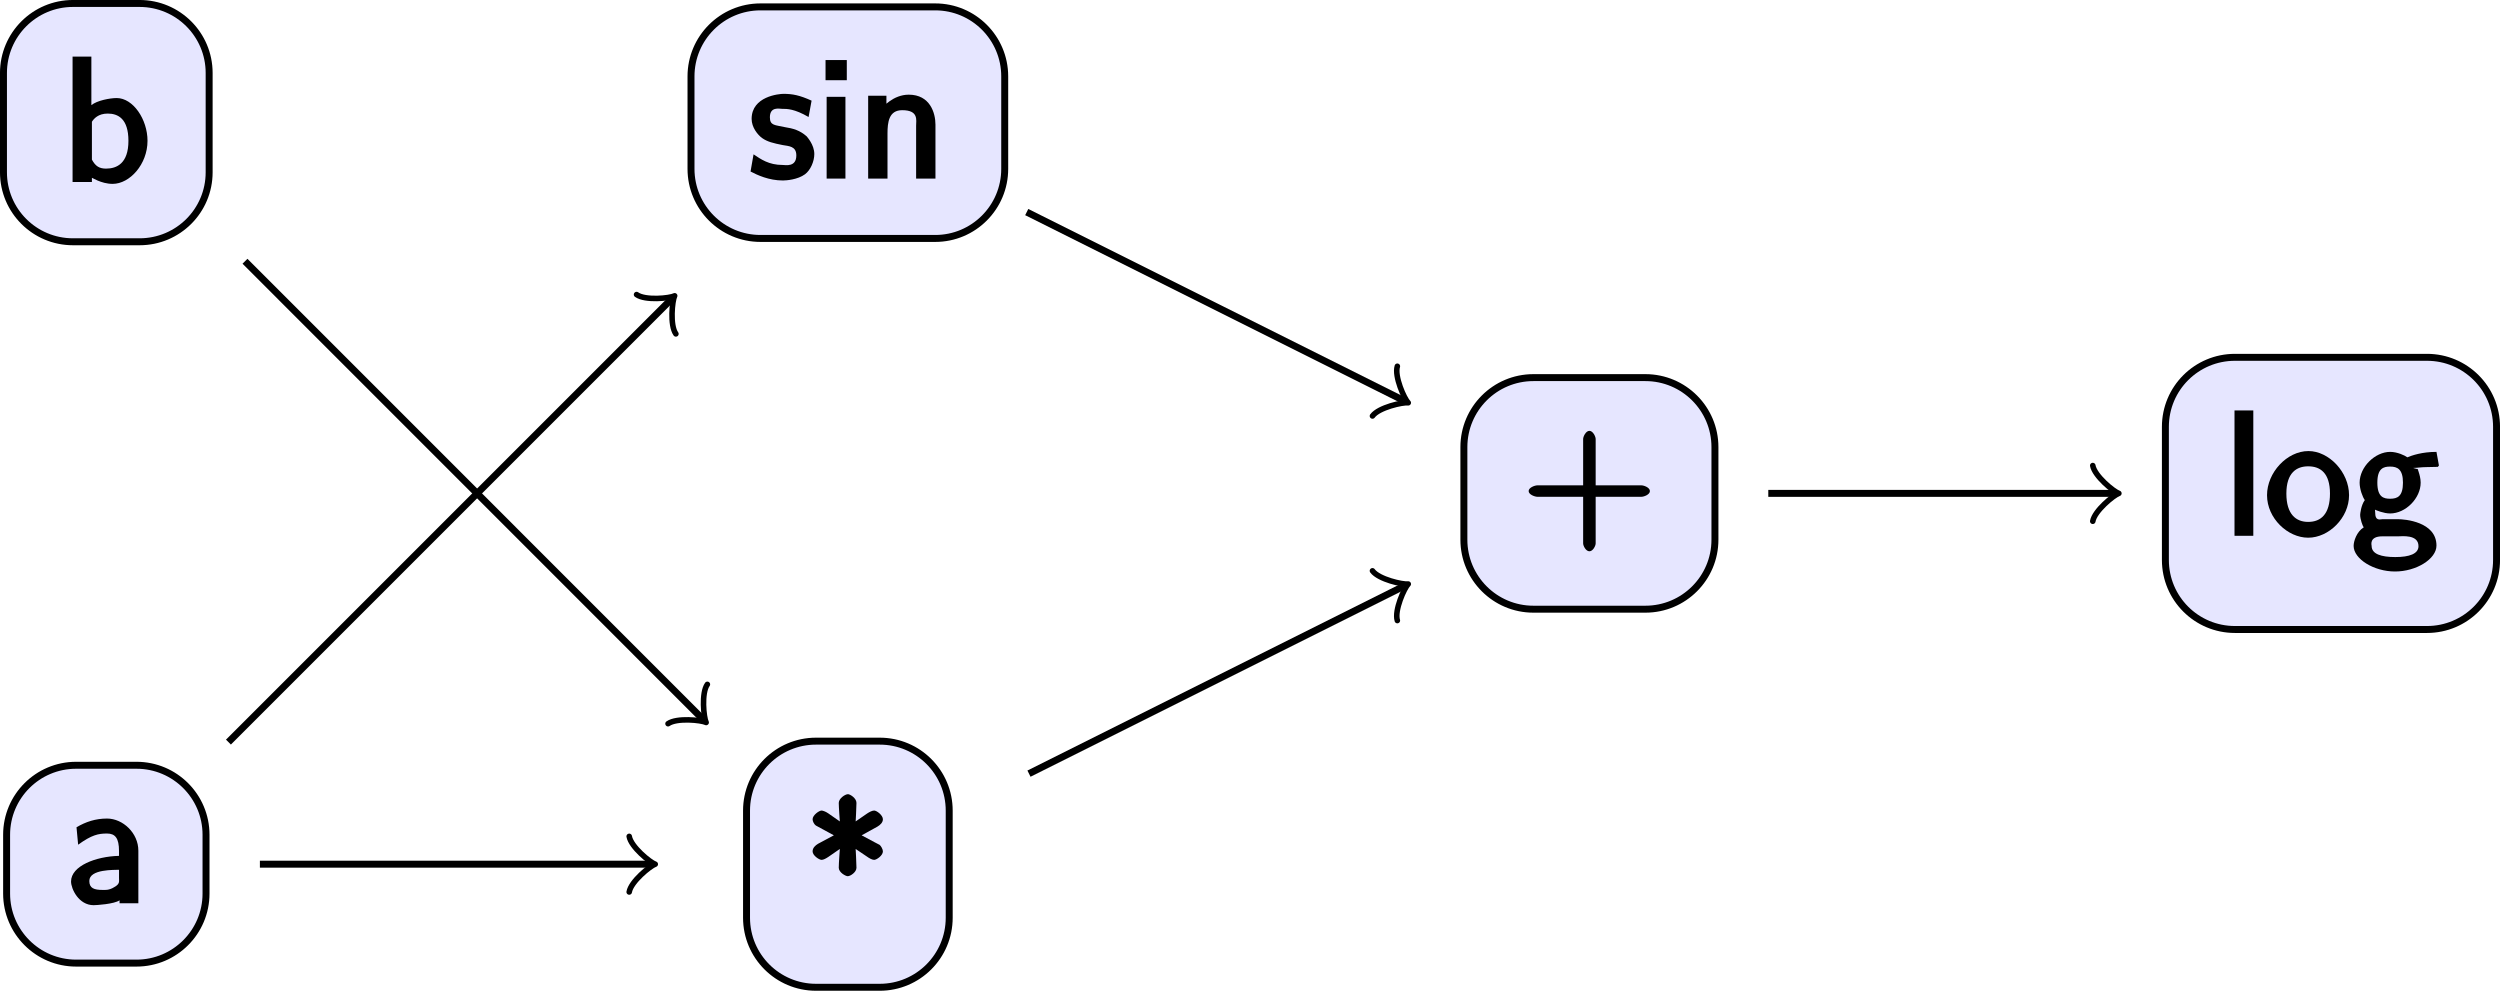 <?xml version="1.0" encoding="UTF-8"?>
<svg xmlns="http://www.w3.org/2000/svg" xmlns:xlink="http://www.w3.org/1999/xlink" width="143.346pt" height="56.807pt" viewBox="0 0 143.346 56.807" version="1.1">
<defs>
<g>
<symbol overflow="visible" id="glyph0-0">
<path style="stroke:none;" d=""/>
</symbol>
<symbol overflow="visible" id="glyph0-1">
<path style="stroke:none;" d="M 4.234 -0.125 L 4.234 -3.016 C 4.234 -4.031 3.344 -4.859 2.438 -4.859 C 1.781 -4.859 1.219 -4.672 0.688 -4.359 L 0.781 -3.359 C 1.562 -3.922 1.938 -4 2.438 -4 C 2.906 -4 3.125 -3.734 3.125 -3 L 3.125 -2.719 C 1.797 -2.688 0.375 -2.141 0.375 -1.25 C 0.375 -0.828 0.812 0.109 1.672 0.109 C 1.812 0.109 2.859 0.047 3.156 -0.172 L 3.156 0 L 4.234 0 Z M 3.125 -1.453 C 3.125 -1.25 3.188 -1.109 2.844 -0.922 C 2.547 -0.734 2.297 -0.766 2.188 -0.766 C 1.703 -0.766 1.422 -0.859 1.422 -1.281 C 1.422 -1.969 2.875 -1.906 3.125 -1.922 Z M 3.125 -1.453 "/>
</symbol>
<symbol overflow="visible" id="glyph0-2">
<path style="stroke:none;" d="M 4.938 -2.359 C 4.938 -3.594 4.109 -4.812 3.172 -4.812 C 2.781 -4.812 2.047 -4.672 1.719 -4.406 L 1.719 -7.188 L 0.641 -7.188 L 0.641 0 L 1.75 0 L 1.75 -0.234 C 1.719 -0.281 2.266 0.109 2.938 0.109 C 3.922 0.109 4.938 -1.016 4.938 -2.359 Z M 3.844 -2.359 C 3.844 -1.062 3.172 -0.766 2.562 -0.766 C 2.172 -0.766 1.953 -0.906 1.75 -1.281 L 1.75 -3.453 C 1.859 -3.625 2.109 -3.922 2.656 -3.922 C 3.25 -3.922 3.844 -3.625 3.844 -2.359 Z M 3.844 -2.359 "/>
</symbol>
<symbol overflow="visible" id="glyph0-3">
<path style="stroke:none;" d="M 4.5 -4.469 C 4.5 -4.594 4.391 -4.781 4.312 -4.844 C 4.234 -4.891 3.906 -5.047 3.281 -5.391 L 4.188 -5.891 C 4.344 -5.984 4.5 -6.125 4.5 -6.312 C 4.5 -6.547 4.141 -6.812 4 -6.812 C 3.891 -6.812 3.734 -6.734 3.594 -6.641 L 2.938 -6.188 C 2.938 -6.172 2.984 -7.016 2.984 -7.25 C 2.984 -7.531 2.609 -7.75 2.5 -7.75 C 2.328 -7.75 1.969 -7.5 1.969 -7.25 C 1.969 -7.016 2.031 -6.172 2.031 -6.188 L 1.359 -6.656 C 1.203 -6.766 1.031 -6.812 0.984 -6.812 C 0.844 -6.812 0.469 -6.547 0.469 -6.312 C 0.469 -6.188 0.562 -6.016 0.656 -5.953 C 0.734 -5.906 1.062 -5.734 1.688 -5.391 L 0.781 -4.906 C 0.625 -4.812 0.469 -4.672 0.469 -4.469 C 0.469 -4.234 0.844 -3.984 0.984 -3.984 C 1.094 -3.984 1.234 -4.062 1.375 -4.156 L 2.031 -4.609 C 2.031 -4.609 1.969 -3.781 1.969 -3.531 C 1.969 -3.266 2.359 -3.047 2.484 -3.047 C 2.641 -3.047 2.984 -3.281 2.984 -3.531 C 2.984 -3.781 2.938 -4.609 2.938 -4.609 L 3.562 -4.188 C 3.734 -4.062 3.891 -3.984 4 -3.984 C 4.141 -3.984 4.5 -4.234 4.5 -4.469 Z M 4.5 -4.469 "/>
</symbol>
<symbol overflow="visible" id="glyph0-4">
<path style="stroke:none;" d="M 7.344 -2.625 C 7.344 -2.828 7 -2.953 6.859 -2.953 L 4.234 -2.953 L 4.234 -5.609 C 4.234 -5.75 4.078 -6.078 3.875 -6.078 C 3.672 -6.078 3.516 -5.75 3.516 -5.609 L 3.516 -2.953 L 0.891 -2.953 C 0.75 -2.953 0.391 -2.828 0.391 -2.625 C 0.391 -2.422 0.75 -2.297 0.891 -2.297 L 3.516 -2.297 L 3.516 0.375 C 3.516 0.516 3.672 0.828 3.875 0.828 C 4.078 0.828 4.234 0.516 4.234 0.375 L 4.234 -2.297 L 6.859 -2.297 C 7 -2.297 7.344 -2.422 7.344 -2.625 Z M 7.344 -2.625 "/>
</symbol>
<symbol overflow="visible" id="glyph0-5">
<path style="stroke:none;" d="M 3.75 -1.406 C 3.75 -1.953 3.328 -2.391 3.312 -2.422 C 2.922 -2.766 2.547 -2.875 2.047 -2.953 C 1.5 -3.078 1.203 -3.031 1.203 -3.516 C 1.203 -4.141 1.75 -4 1.891 -4 C 2.203 -4 2.609 -4 3.422 -3.531 L 3.594 -4.469 C 2.906 -4.781 2.5 -4.859 1.984 -4.859 C 1.734 -4.859 0.156 -4.719 0.156 -3.422 C 0.156 -2.938 0.5 -2.516 0.75 -2.328 C 1.062 -2.109 1.391 -2.031 1.938 -1.922 C 2.297 -1.859 2.719 -1.859 2.719 -1.328 C 2.719 -0.641 2.094 -0.781 1.938 -0.781 C 1.141 -0.781 0.688 -1.109 0.266 -1.391 L 0.094 -0.406 C 0.484 -0.203 1.141 0.109 1.953 0.109 C 2.141 0.109 2.797 0.062 3.219 -0.25 C 3.531 -0.484 3.75 -0.984 3.75 -1.406 Z M 3.75 -1.406 "/>
</symbol>
<symbol overflow="visible" id="glyph0-6">
<path style="stroke:none;" d="M 1.719 -0.125 L 1.719 -4.688 L 0.641 -4.688 L 0.641 0 L 1.719 0 Z M 1.797 -5.766 L 1.797 -6.797 L 0.578 -6.797 L 0.578 -5.641 L 1.797 -5.641 Z M 1.797 -5.766 "/>
</symbol>
<symbol overflow="visible" id="glyph0-7">
<path style="stroke:none;" d="M 4.5 -0.125 L 4.5 -3.094 C 4.5 -3.766 4.188 -4.812 2.969 -4.812 C 2.078 -4.812 1.469 -4.094 1.406 -4 L 1.688 -3.906 L 1.688 -4.75 L 0.641 -4.75 L 0.641 0 L 1.75 0 L 1.75 -2.578 C 1.75 -3.234 1.828 -3.922 2.594 -3.922 C 3.547 -3.922 3.391 -3.344 3.391 -3.031 L 3.391 0 L 4.5 0 Z M 4.5 -0.125 "/>
</symbol>
<symbol overflow="visible" id="glyph0-8">
<path style="stroke:none;" d="M 1.719 -0.125 L 1.719 -7.188 L 0.641 -7.188 L 0.641 0 L 1.719 0 Z M 1.719 -0.125 "/>
</symbol>
<symbol overflow="visible" id="glyph0-9">
<path style="stroke:none;" d="M 4.828 -2.328 C 4.828 -3.656 3.672 -4.859 2.5 -4.859 C 1.266 -4.859 0.125 -3.625 0.125 -2.328 C 0.125 -1 1.312 0.109 2.484 0.109 C 3.672 0.109 4.828 -1.031 4.828 -2.328 Z M 3.734 -2.422 C 3.734 -1.25 3.219 -0.797 2.484 -0.797 C 1.797 -0.797 1.234 -1.219 1.234 -2.422 C 1.234 -3.625 1.828 -3.984 2.484 -3.984 C 3.188 -3.984 3.734 -3.594 3.734 -2.422 Z M 3.734 -2.422 "/>
</symbol>
<symbol overflow="visible" id="glyph0-10">
<path style="stroke:none;" d="M 5 -4.031 L 4.859 -4.812 C 4.031 -4.812 3.453 -4.609 3.188 -4.5 C 3.047 -4.609 2.609 -4.812 2.203 -4.812 C 1.344 -4.812 0.453 -3.953 0.453 -3.047 C 0.453 -2.672 0.625 -2.219 0.75 -2.047 C 0.531 -1.75 0.484 -1.25 0.484 -1.203 C 0.484 -0.953 0.625 -0.562 0.688 -0.484 C 0.281 -0.234 0.109 0.312 0.109 0.578 C 0.109 1.328 1.266 2.047 2.484 2.047 C 3.703 2.047 4.859 1.328 4.859 0.562 C 4.859 -0.812 3.031 -0.953 2.641 -0.953 L 1.766 -0.953 C 1.641 -0.953 1.344 -0.812 1.344 -1.344 C 1.344 -1.453 1.328 -1.531 1.328 -1.5 C 1.391 -1.469 1.828 -1.281 2.203 -1.281 C 3.094 -1.281 3.953 -2.156 3.953 -3.047 C 3.953 -3.516 3.688 -3.984 3.812 -3.812 L 3.516 -3.891 C 3.734 -3.891 4 -3.938 4.25 -3.938 C 4.422 -3.938 4.938 -3.953 4.938 -3.953 Z M 2.938 -3.047 C 2.938 -2.266 2.625 -2.125 2.203 -2.125 C 1.828 -2.125 1.469 -2.219 1.469 -3.047 C 1.469 -3.875 1.828 -3.969 2.203 -3.969 C 2.625 -3.969 2.938 -3.812 2.938 -3.047 Z M 3.828 0.594 C 3.828 1.031 3.312 1.219 2.5 1.219 C 1.688 1.219 1.141 1.047 1.141 0.578 C 1.141 0.547 0.984 0.031 1.75 0.031 L 2.656 0.031 C 2.875 0.031 3.828 -0.094 3.828 0.594 Z M 3.828 0.594 "/>
</symbol>
</g>
<clipPath id="clip1">
  <path d="M 0 38 L 18 38 L 18 56.809 L 0 56.809 Z M 0 38 "/>
</clipPath>
<clipPath id="clip2">
  <path d="M 42 42 L 55 42 L 55 56.809 L 42 56.809 Z M 42 42 "/>
</clipPath>
<clipPath id="clip3">
  <path d="M 37 36 L 61 36 L 61 56.809 L 37 56.809 Z M 37 36 "/>
</clipPath>
<clipPath id="clip4">
  <path d="M 124 20 L 143.348 20 L 143.348 37 L 124 37 Z M 124 20 "/>
</clipPath>
<clipPath id="clip5">
  <path d="M 118 14 L 143.348 14 L 143.348 42 L 118 42 Z M 118 14 "/>
</clipPath>
</defs>
<g id="surface1">
<path style="fill:none;stroke-width:0.399;stroke-linecap:butt;stroke-linejoin:miter;stroke:rgb(0%,0%,0%);stroke-opacity:1;stroke-miterlimit:10;" d="M 8.807 0 L 31.178 0 " transform="matrix(1,0,0,-1,6.095,49.551)"/>
<path style="fill:none;stroke-width:0.319;stroke-linecap:round;stroke-linejoin:round;stroke:rgb(0%,0%,0%);stroke-opacity:1;stroke-miterlimit:10;" d="M -1.195 1.594 C -1.097 0.996 0 0.098 0.297 0 C 0 -0.101 -1.097 -0.996 -1.195 -1.594 " transform="matrix(1,0,0,-1,37.273,49.551)"/>
<path style="fill:none;stroke-width:0.399;stroke-linecap:butt;stroke-linejoin:miter;stroke:rgb(0%,0%,0%);stroke-opacity:1;stroke-miterlimit:10;" d="M 7.003 7 L 32.378 32.375 " transform="matrix(1,0,0,-1,6.095,49.551)"/>
<path style="fill:none;stroke-width:0.319;stroke-linecap:round;stroke-linejoin:round;stroke:rgb(0%,0%,0%);stroke-opacity:1;stroke-miterlimit:10;" d="M -1.194 1.595 C -1.097 0.995 -0.001 0.098 0.3 0.001 C -0.001 -0.101 -1.095 -0.996 -1.194 -1.593 " transform="matrix(0.707,-0.707,-0.707,-0.707,38.472,17.174)"/>
<path style="fill:none;stroke-width:0.399;stroke-linecap:butt;stroke-linejoin:miter;stroke:rgb(0%,0%,0%);stroke-opacity:1;stroke-miterlimit:10;" d="M 7.952 34.571 L 34.182 8.336 " transform="matrix(1,0,0,-1,6.095,49.551)"/>
<path style="fill:none;stroke-width:0.319;stroke-linecap:round;stroke-linejoin:round;stroke:rgb(0%,0%,0%);stroke-opacity:1;stroke-miterlimit:10;" d="M -1.197 1.593 C -1.097 0.996 -0.001 0.098 0.298 -0.001 C -0.001 -0.101 -1.094 -0.996 -1.197 -1.595 " transform="matrix(0.707,0.707,0.707,-0.707,40.279,41.214)"/>
<path style="fill:none;stroke-width:0.399;stroke-linecap:butt;stroke-linejoin:miter;stroke:rgb(0%,0%,0%);stroke-opacity:1;stroke-miterlimit:10;" d="M 52.905 5.192 L 74.382 15.93 " transform="matrix(1,0,0,-1,6.095,49.551)"/>
<path style="fill:none;stroke-width:0.319;stroke-linecap:round;stroke-linejoin:round;stroke:rgb(0%,0%,0%);stroke-opacity:1;stroke-miterlimit:10;" d="M -1.196 1.593 C -1.096 0.997 0.001 0.099 0.3 -0.002 C -0.002 -0.1 -1.096 -0.995 -1.196 -1.596 " transform="matrix(0.894,-0.447,-0.447,-0.894,80.477,33.62)"/>
<path style="fill:none;stroke-width:0.399;stroke-linecap:butt;stroke-linejoin:miter;stroke:rgb(0%,0%,0%);stroke-opacity:1;stroke-miterlimit:10;" d="M 95.296 21.262 L 115.096 21.262 " transform="matrix(1,0,0,-1,6.095,49.551)"/>
<path style="fill:none;stroke-width:0.319;stroke-linecap:round;stroke-linejoin:round;stroke:rgb(0%,0%,0%);stroke-opacity:1;stroke-miterlimit:10;" d="M -1.197 1.596 C -1.095 0.998 -0.001 0.1 0.299 0.002 C -0.001 -0.1 -1.095 -0.998 -1.197 -1.596 " transform="matrix(1,0,0,-1,121.193,28.291)"/>
<path style="fill:none;stroke-width:0.399;stroke-linecap:butt;stroke-linejoin:miter;stroke:rgb(0%,0%,0%);stroke-opacity:1;stroke-miterlimit:10;" d="M 52.776 37.391 L 74.382 26.59 " transform="matrix(1,0,0,-1,6.095,49.551)"/>
<path style="fill:none;stroke-width:0.319;stroke-linecap:round;stroke-linejoin:round;stroke:rgb(0%,0%,0%);stroke-opacity:1;stroke-miterlimit:10;" d="M -1.196 1.596 C -1.096 0.995 -0.002 0.1 0.3 0.002 C 0.001 -0.099 -1.096 -0.997 -1.196 -1.593 " transform="matrix(0.894,0.447,0.447,-0.894,80.477,22.962)"/>
<path style=" stroke:none;fill-rule:nonzero;fill:rgb(89.999%,89.999%,100%);fill-opacity:1;" d="M 7.828 43.879 L 4.363 43.879 C 2.164 43.879 0.379 45.664 0.379 47.863 L 0.379 51.238 C 0.379 53.438 2.164 55.223 4.363 55.223 L 7.828 55.223 C 10.027 55.223 11.812 53.438 11.812 51.238 L 11.812 47.863 C 11.812 45.664 10.027 43.879 7.828 43.879 Z M 7.828 43.879 "/>
<g clip-path="url(#clip1)" clip-rule="nonzero">
<path style="fill:none;stroke-width:0.399;stroke-linecap:butt;stroke-linejoin:miter;stroke:rgb(0%,0%,0%);stroke-opacity:1;stroke-miterlimit:10;" d="M 1.733 5.672 L -1.732 5.672 C -3.931 5.672 -5.716 3.887 -5.716 1.688 L -5.716 -1.687 C -5.716 -3.886 -3.931 -5.672 -1.732 -5.672 L 1.733 -5.672 C 3.932 -5.672 5.718 -3.886 5.718 -1.687 L 5.718 1.688 C 5.718 3.887 3.932 5.672 1.733 5.672 Z M 1.733 5.672 " transform="matrix(1,0,0,-1,6.095,49.551)"/>
</g>
<g style="fill:rgb(0%,0%,0%);fill-opacity:1;">
  <use xlink:href="#glyph0-1" x="3.699" y="51.793"/>
</g>
<path style="fill-rule:nonzero;fill:rgb(89.999%,89.999%,100%);fill-opacity:1;stroke-width:0.399;stroke-linecap:butt;stroke-linejoin:miter;stroke:rgb(0%,0%,0%);stroke-opacity:1;stroke-miterlimit:10;" d="M 1.909 6.833 L -1.911 6.833 C -4.111 6.833 -5.896 5.048 -5.896 2.848 L -5.896 -2.847 C -5.896 -5.05 -4.111 -6.831 -1.911 -6.831 L 1.909 -6.831 C 4.112 -6.831 5.897 -5.05 5.897 -2.847 L 5.897 2.848 C 5.897 5.048 4.112 6.833 1.909 6.833 Z M 1.909 6.833 " transform="matrix(1,0,0,-1,6.095,7.032)"/>
<g style="fill:rgb(0%,0%,0%);fill-opacity:1;">
  <use xlink:href="#glyph0-2" x="3.52" y="10.434"/>
</g>
<g clip-path="url(#clip2)" clip-rule="nonzero">
<path style=" stroke:none;fill-rule:nonzero;fill:rgb(89.999%,89.999%,100%);fill-opacity:1;" d="M 50.441 42.496 L 46.789 42.496 C 44.59 42.496 42.805 44.277 42.805 46.48 L 42.805 52.621 C 42.805 54.824 44.59 56.609 46.789 56.609 L 50.441 56.609 C 52.641 56.609 54.426 54.824 54.426 52.621 L 54.426 46.48 C 54.426 44.277 52.641 42.496 50.441 42.496 Z M 50.441 42.496 "/>
</g>
<g clip-path="url(#clip3)" clip-rule="nonzero">
<path style="fill:none;stroke-width:0.399;stroke-linecap:butt;stroke-linejoin:miter;stroke:rgb(0%,0%,0%);stroke-opacity:1;stroke-miterlimit:10;" d="M 1.826 7.055 L -1.826 7.055 C -4.025 7.055 -5.81 5.274 -5.81 3.071 L -5.81 -3.07 C -5.81 -5.273 -4.025 -7.058 -1.826 -7.058 L 1.826 -7.058 C 4.026 -7.058 5.811 -5.273 5.811 -3.07 L 5.811 3.071 C 5.811 5.274 4.026 7.055 1.826 7.055 Z M 1.826 7.055 " transform="matrix(1,0,0,-1,48.615,49.551)"/>
</g>
<g style="fill:rgb(0%,0%,0%);fill-opacity:1;">
  <use xlink:href="#glyph0-3" x="46.124" y="53.287"/>
</g>
<path style="fill-rule:nonzero;fill:rgb(89.999%,89.999%,100%);fill-opacity:1;stroke-width:0.399;stroke-linecap:butt;stroke-linejoin:miter;stroke:rgb(0%,0%,0%);stroke-opacity:1;stroke-miterlimit:10;" d="M 3.21 6.639 L -3.212 6.639 C -5.411 6.639 -7.197 4.854 -7.197 2.654 L -7.197 -2.654 C -7.197 -4.854 -5.411 -6.639 -3.212 -6.639 L 3.21 -6.639 C 5.413 -6.639 7.198 -4.854 7.198 -2.654 L 7.198 2.654 C 7.198 4.854 5.413 6.639 3.21 6.639 Z M 3.21 6.639 " transform="matrix(1,0,0,-1,91.134,28.291)"/>
<g style="fill:rgb(0%,0%,0%);fill-opacity:1;">
  <use xlink:href="#glyph0-4" x="87.259" y="30.782"/>
</g>
<path style="fill-rule:nonzero;fill:rgb(89.999%,89.999%,100%);fill-opacity:1;stroke-width:0.399;stroke-linecap:butt;stroke-linejoin:miter;stroke:rgb(0%,0%,0%);stroke-opacity:1;stroke-miterlimit:10;" d="M 5.01 6.637 L -5.01 6.637 C -7.209 6.637 -8.994 4.852 -8.994 2.653 L -8.994 -2.652 C -8.994 -4.855 -7.209 -6.64 -5.01 -6.64 L 5.01 -6.64 C 7.209 -6.64 8.994 -4.855 8.994 -2.652 L 8.994 2.653 C 8.994 4.852 7.209 6.637 5.01 6.637 Z M 5.01 6.637 " transform="matrix(1,0,0,-1,48.615,7.032)"/>
<g style="fill:rgb(0%,0%,0%);fill-opacity:1;">
  <use xlink:href="#glyph0-5" x="42.941" y="10.24"/>
  <use xlink:href="#glyph0-6" x="46.757" y="10.24"/>
  <use xlink:href="#glyph0-7" x="49.138" y="10.24"/>
</g>
<g clip-path="url(#clip4)" clip-rule="nonzero">
<path style=" stroke:none;fill-rule:nonzero;fill:rgb(89.999%,89.999%,100%);fill-opacity:1;" d="M 139.16 20.488 L 128.148 20.488 C 125.945 20.488 124.16 22.27 124.16 24.473 L 124.16 32.109 C 124.16 34.312 125.945 36.094 128.148 36.094 L 139.16 36.094 C 141.363 36.094 143.148 34.312 143.148 32.109 L 143.148 24.473 C 143.148 22.27 141.363 20.488 139.16 20.488 Z M 139.16 20.488 "/>
</g>
<g clip-path="url(#clip5)" clip-rule="nonzero">
<path style="fill:none;stroke-width:0.399;stroke-linecap:butt;stroke-linejoin:miter;stroke:rgb(0%,0%,0%);stroke-opacity:1;stroke-miterlimit:10;" d="M 5.506 7.803 L -5.506 7.803 C -7.709 7.803 -9.494 6.021 -9.494 3.818 L -9.494 -3.818 C -9.494 -6.021 -7.709 -7.803 -5.506 -7.803 L 5.506 -7.803 C 7.709 -7.803 9.494 -6.021 9.494 -3.818 L 9.494 3.818 C 9.494 6.021 7.709 7.803 5.506 7.803 Z M 5.506 7.803 " transform="matrix(1,0,0,-1,133.654,28.291)"/>
</g>
<g style="fill:rgb(0%,0%,0%);fill-opacity:1;">
  <use xlink:href="#glyph0-8" x="127.482" y="30.722"/>
  <use xlink:href="#glyph0-9" x="129.863" y="30.722"/>
  <use xlink:href="#glyph0-10" x="134.844" y="30.722"/>
</g>
</g>
</svg>

